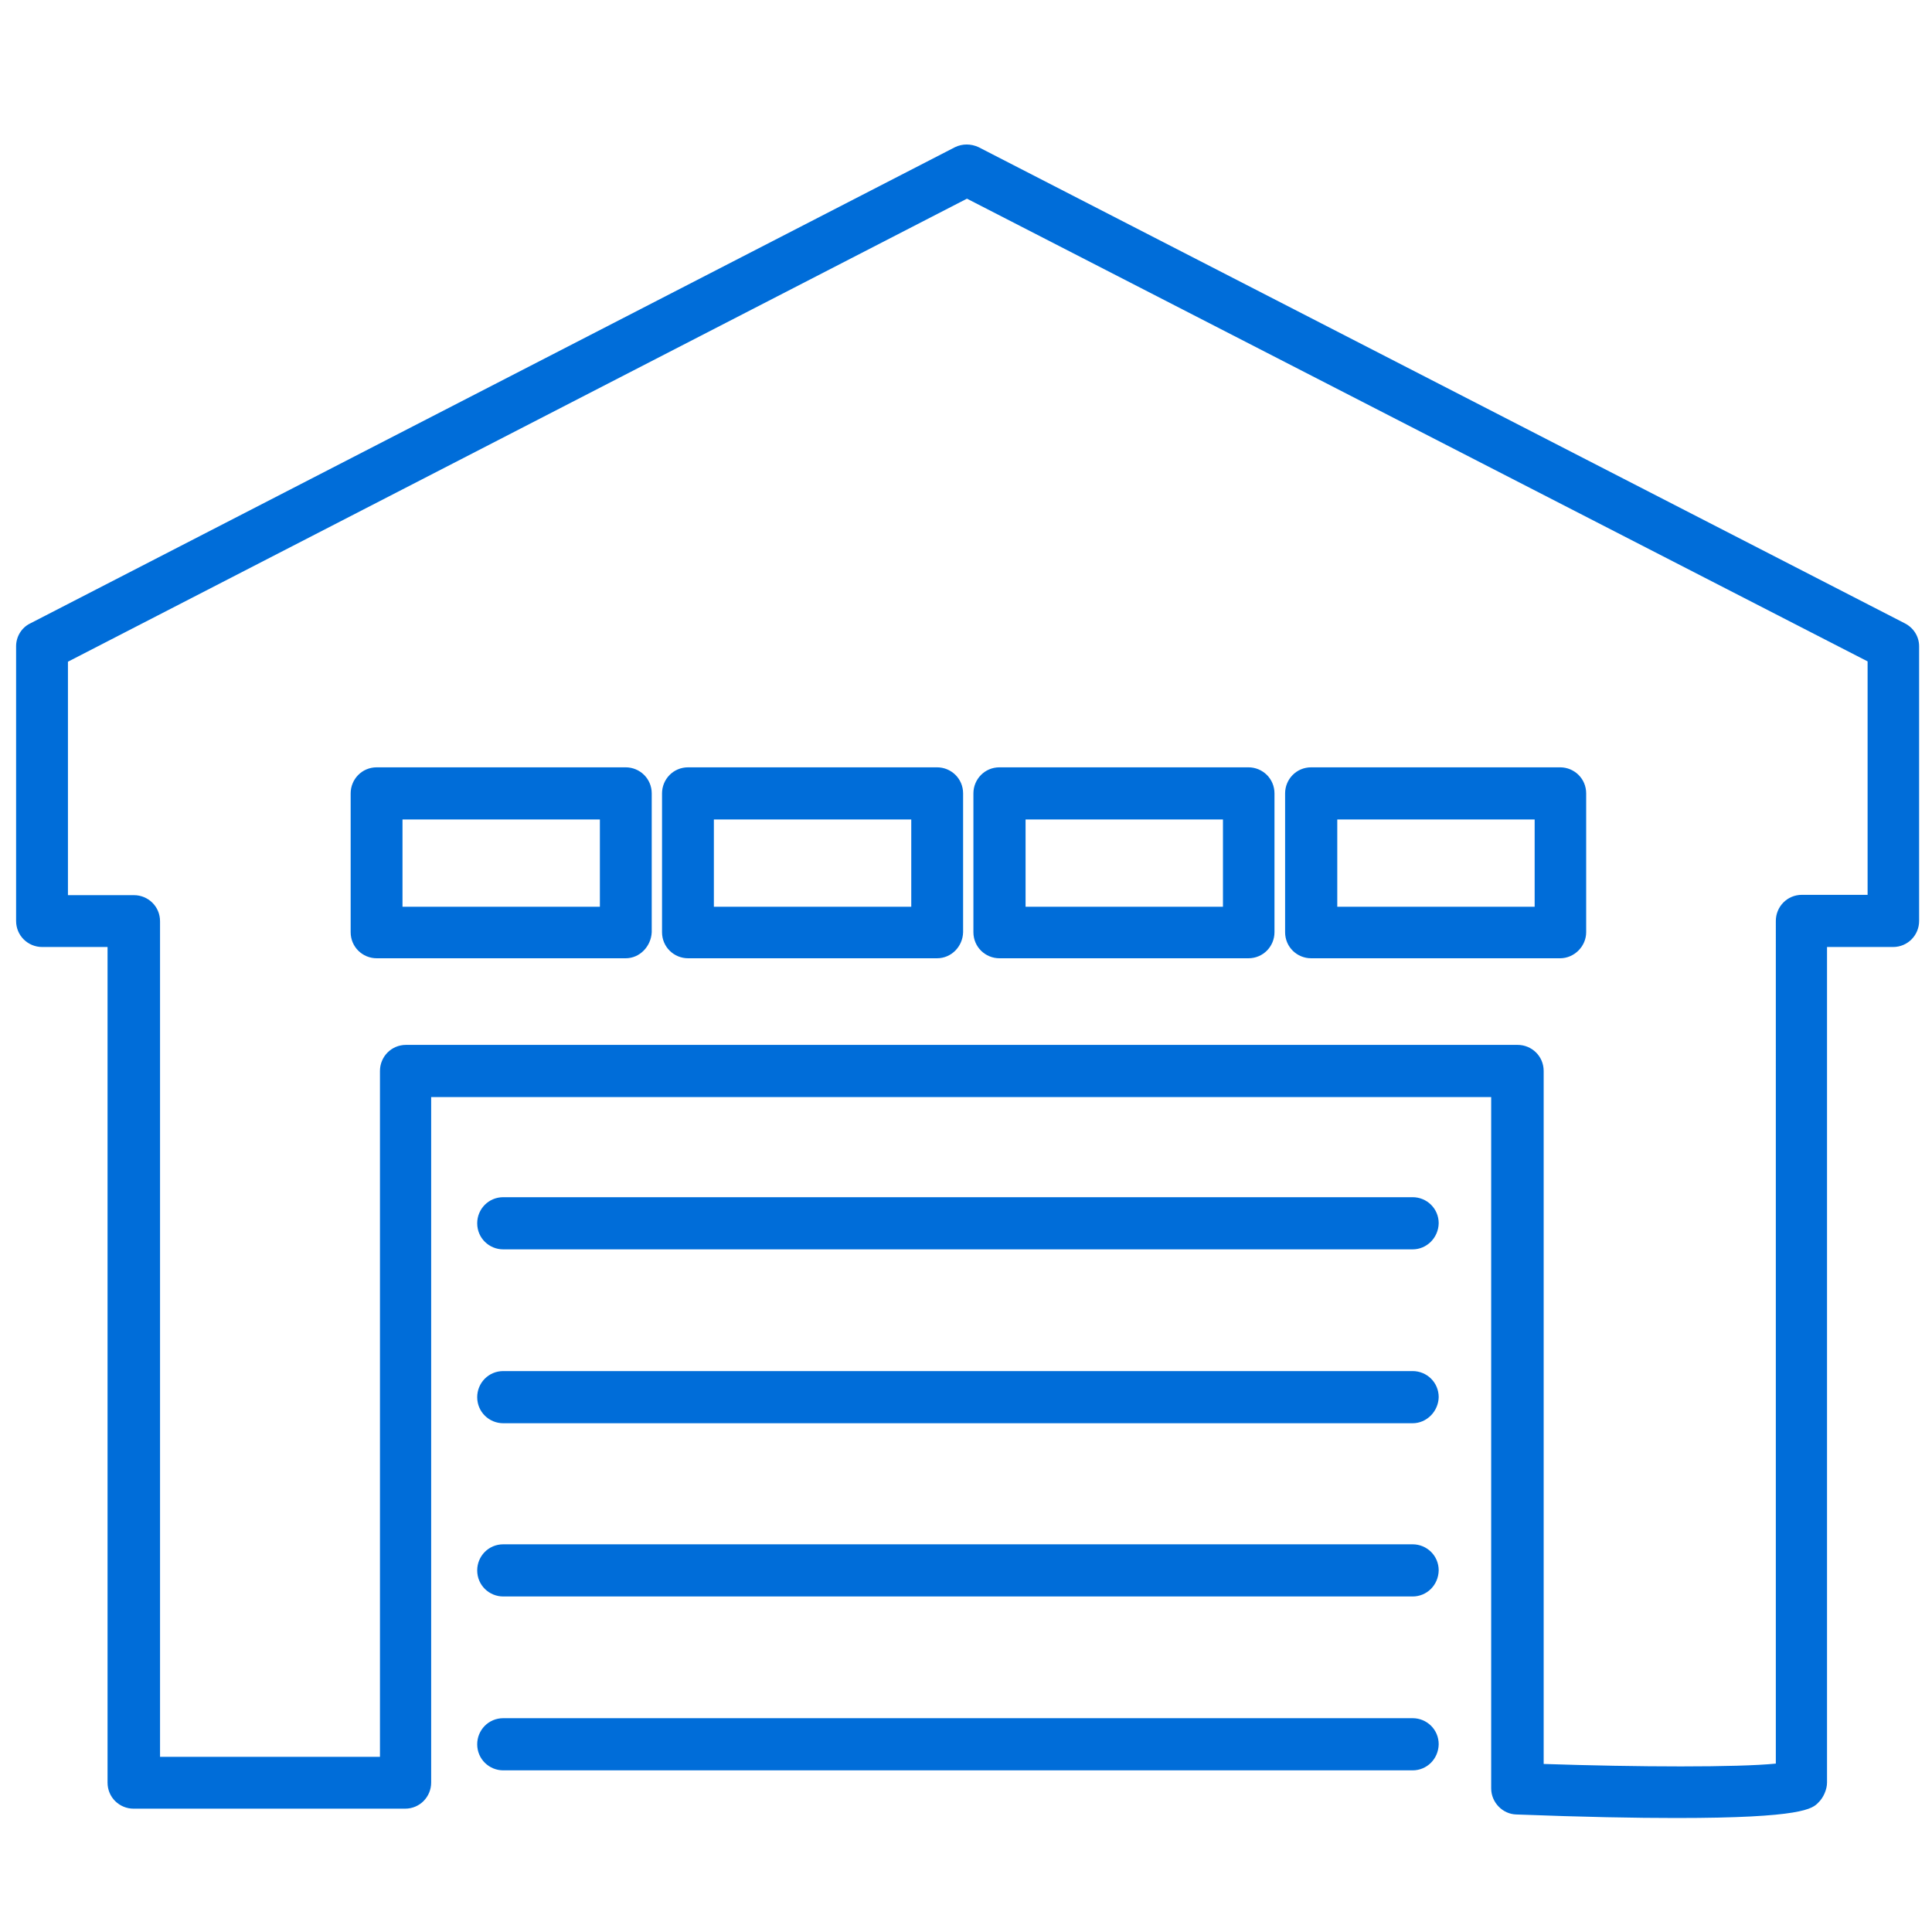 <?xml version="1.0" encoding="utf-8"?>
<!-- Generator: Adobe Illustrator 25.0.0, SVG Export Plug-In . SVG Version: 6.00 Build 0)  -->
<svg version="1.1" id="Capa_1" xmlns="http://www.w3.org/2000/svg" xmlns:xlink="http://www.w3.org/1999/xlink" x="0px" y="0px"
	 viewBox="0 0 600 600" style="enable-background:new 0 0 600 600;" xml:space="preserve">
<style type="text/css">
	.st0{fill:#006dd9;}
</style>
<g>
	<path class="st0" d="M520.6,564.6c-12.6,0-28.8-0.3-49.7-1.1c-4.2-0.1-7.8-3.7-7.8-8.1V340.7H133.9v212.9c0,4.4-3.5,8.1-8.1,8.1
		H41.5c-4.4,0-8.1-3.5-8.1-8.1V294.1H13.1c-4.4,0-8.1-3.5-8.1-8.1v-85.3c0-3,1.7-5.8,4.4-7.1L296.6,45.7c2.3-1.1,4.9-1.1,7.3,0
		l287.7,147.9c2.7,1.4,4.4,4.1,4.4,7.1V286c0,4.4-3.5,8.1-8.1,8.1h-20.5v259.5c0,2.1-1.1,4.7-2.7,6.2
		C562.9,561.7,559.8,564.6,520.6,564.6z M558.1,554.6h0.1H558.1z M479,547.8c29.7,1,60.8,1.1,72.5-0.1V286c0-4.4,3.5-8.1,8.1-8.1
		H580v-72.5L300.3,61.7L21.1,205.5V278h20.5c4.4,0,8.1,3.5,8.1,8.1v259.5H118V332.6c0-4.4,3.5-8.1,8.1-8.1h345.2
		c4.4,0,8.1,3.5,8.1,8.1v215.2H479z"/>
	<path class="st0" d="M194.3,297.6H117c-4.4,0-8.1-3.5-8.1-8.1v-43.1c0-4.4,3.5-8.1,8.1-8.1h77.3c4.4,0,8.1,3.5,8.1,8.1v43.1
		C202.2,293.9,198.7,297.6,194.3,297.6z M125,281.6h61.3v-27.1H125V281.6z"/>
	<path class="st0" d="M291,297.6h-77.3c-4.4,0-8.1-3.5-8.1-8.1v-43.1c0-4.4,3.5-8.1,8.1-8.1H291c4.4,0,8.1,3.5,8.1,8.1v43.1
		C299,293.9,295.5,297.6,291,297.6z M221.7,281.6h61.3v-27.1h-61.3V281.6z"/>
	<path class="st0" d="M387.7,297.6h-77.3c-4.4,0-8.1-3.5-8.1-8.1v-43.1c0-4.4,3.5-8.1,8.1-8.1h77.3c4.4,0,8.1,3.5,8.1,8.1v43.1
		C395.8,293.9,392.3,297.6,387.7,297.6z M318.5,281.6h61.3v-27.1h-61.3V281.6z"/>
	<path class="st0" d="M484.5,297.6h-77.3c-4.4,0-8.1-3.5-8.1-8.1v-43.1c0-4.4,3.5-8.1,8.1-8.1h77.3c4.4,0,8.1,3.5,8.1,8.1v43.1
		C492.6,293.9,488.9,297.6,484.5,297.6z M415.3,281.6h61.3v-27.1h-61.3V281.6z"/>
	<path class="st0" d="M438.7,388H156.3c-4.4,0-8.1-3.5-8.1-8.1c0-4.4,3.5-8.1,8.1-8.1h282.4c4.4,0,8.1,3.5,8.1,8.1
		C446.7,384.4,443.1,388,438.7,388z"/>
	<path class="st0" d="M438.7,442H156.3c-4.4,0-8.1-3.5-8.1-8.1c0-4.4,3.5-8.1,8.1-8.1h282.4c4.4,0,8.1,3.5,8.1,8.1
		C446.7,438.3,443.1,442,438.7,442z"/>
	<path class="st0" d="M438.7,495.8H156.3c-4.4,0-8.1-3.5-8.1-8.1c0-4.4,3.5-8.1,8.1-8.1h282.4c4.4,0,8.1,3.5,8.1,8.1
		C446.7,492.3,443.1,495.8,438.7,495.8z"/>
	<path class="st0" d="M438.7,549.8H156.3c-4.4,0-8.1-3.5-8.1-8.1c0-4.4,3.5-8.1,8.1-8.1h282.4c4.4,0,8.1,3.5,8.1,8.1
		C446.7,546.3,443.1,549.8,438.7,549.8z"/>
</g>
</svg>
